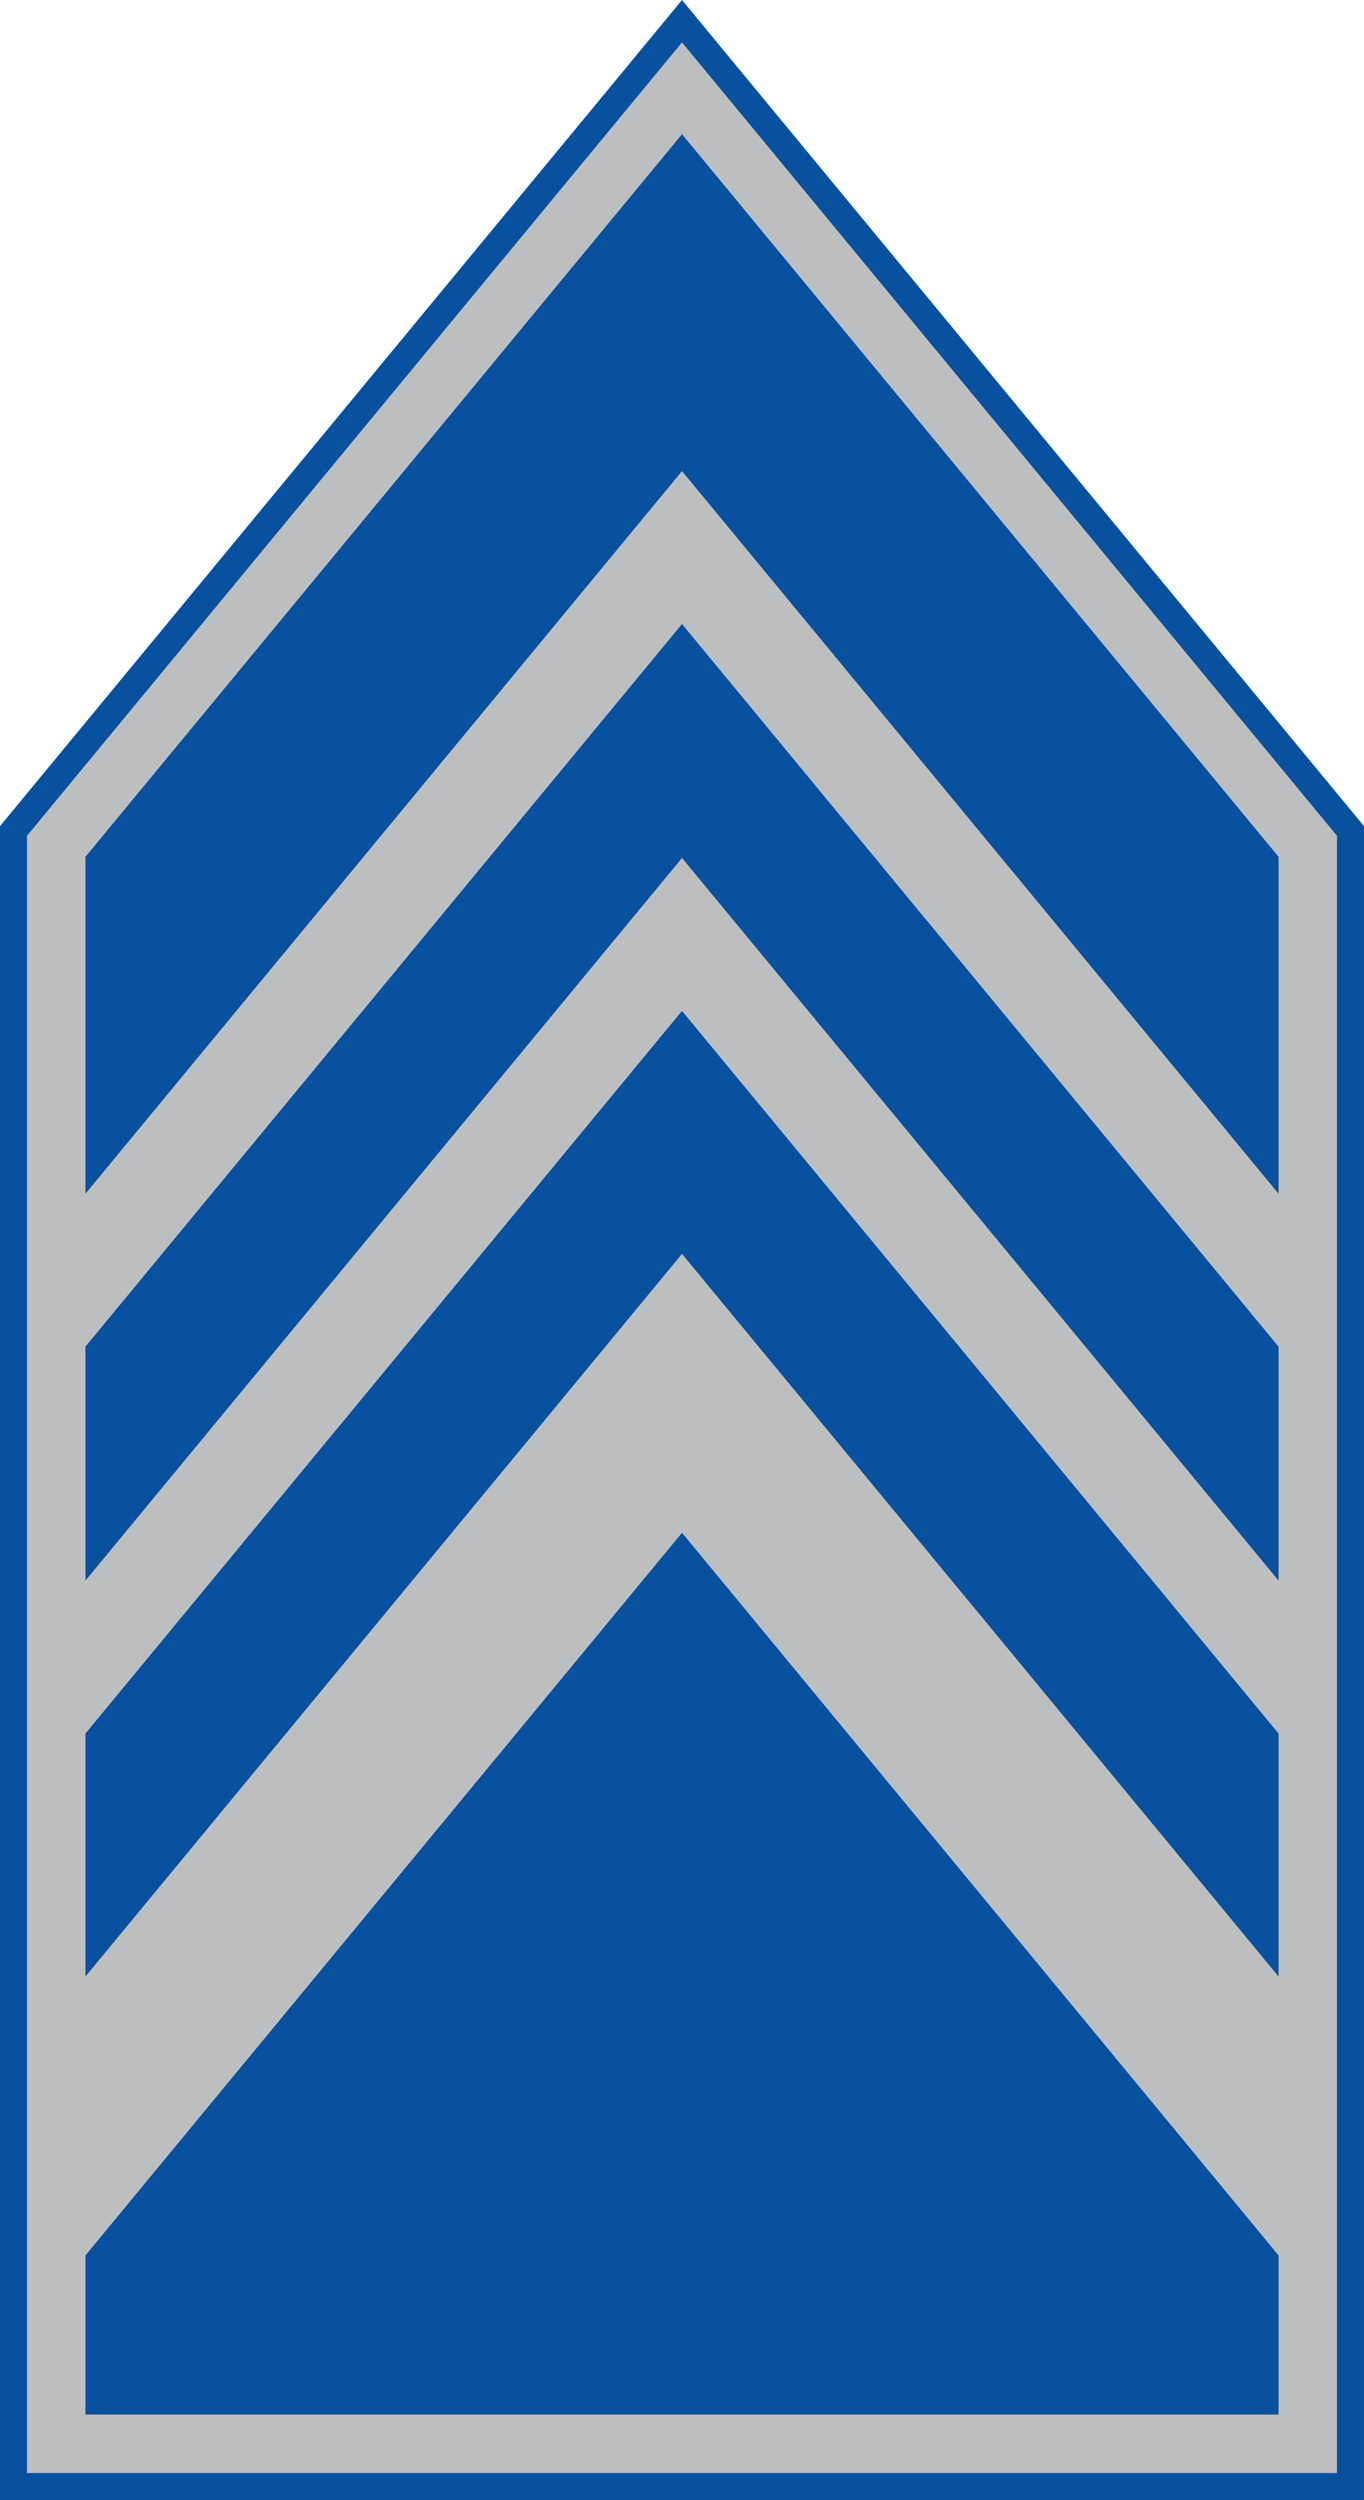 <?xml version="1.0" encoding="utf-8"?>
<!-- Generator: Adobe Illustrator 12.0.0, SVG Export Plug-In . SVG Version: 6.00 Build 51448)  -->
<!DOCTYPE svg PUBLIC "-//W3C//DTD SVG 1.1//EN" "http://www.w3.org/Graphics/SVG/1.1/DTD/svg11.dtd">
<svg  version="1.1" id="Layer_1" xmlns="http://www.w3.org/2000/svg" xmlns:xlink="http://www.w3.org/1999/xlink" width="151.666" height="277.856"
	 viewBox="0 0 151.666 277.856" overflow="visible" enable-background="new 0 0 151.666 277.856" xml:space="preserve">
<g id="Layer_2">
	<polygon fill="#BDBEC0" points="150.166,92.355 150.166,184.356 150.166,276.356 75.833,276.356 1.5,276.356 1.5,184.356 
		1.5,92.355 75.833,2.355 	"/>
	<path fill="#07519F" d="M9.5,95.231c0,5.398,0,159.787,0,173.125c12.741,0,119.927,0,132.667,0c0-13.338,0-167.727,0-173.125
		c-3.188-3.861-56.236-68.091-66.333-80.314C65.738,27.142,12.689,91.371,9.5,95.231z"/>
	<polygon fill="#BDBEC0" points="150.166,159.356 75.833,69.355 1.5,159.356 1.5,142.356 75.833,52.355 150.166,142.356 	"/>
	<polygon fill="#BDBEC0" points="150.166,202.356 75.833,112.355 1.5,202.356 1.5,185.356 75.833,95.355 150.166,185.356 	"/>
	<polygon fill="#BDBEC0" points="150.166,260.356 75.833,170.356 1.5,260.356 1.5,229.356 75.833,139.356 150.166,229.356 	"/>
	<polygon fill="none" stroke="#07519F" stroke-width="3" points="150.166,92.355 150.166,184.356 150.166,276.356 75.833,276.356 
		1.5,276.356 1.5,184.356 1.5,92.355 75.833,2.355 	"/>
</g>
</svg>
